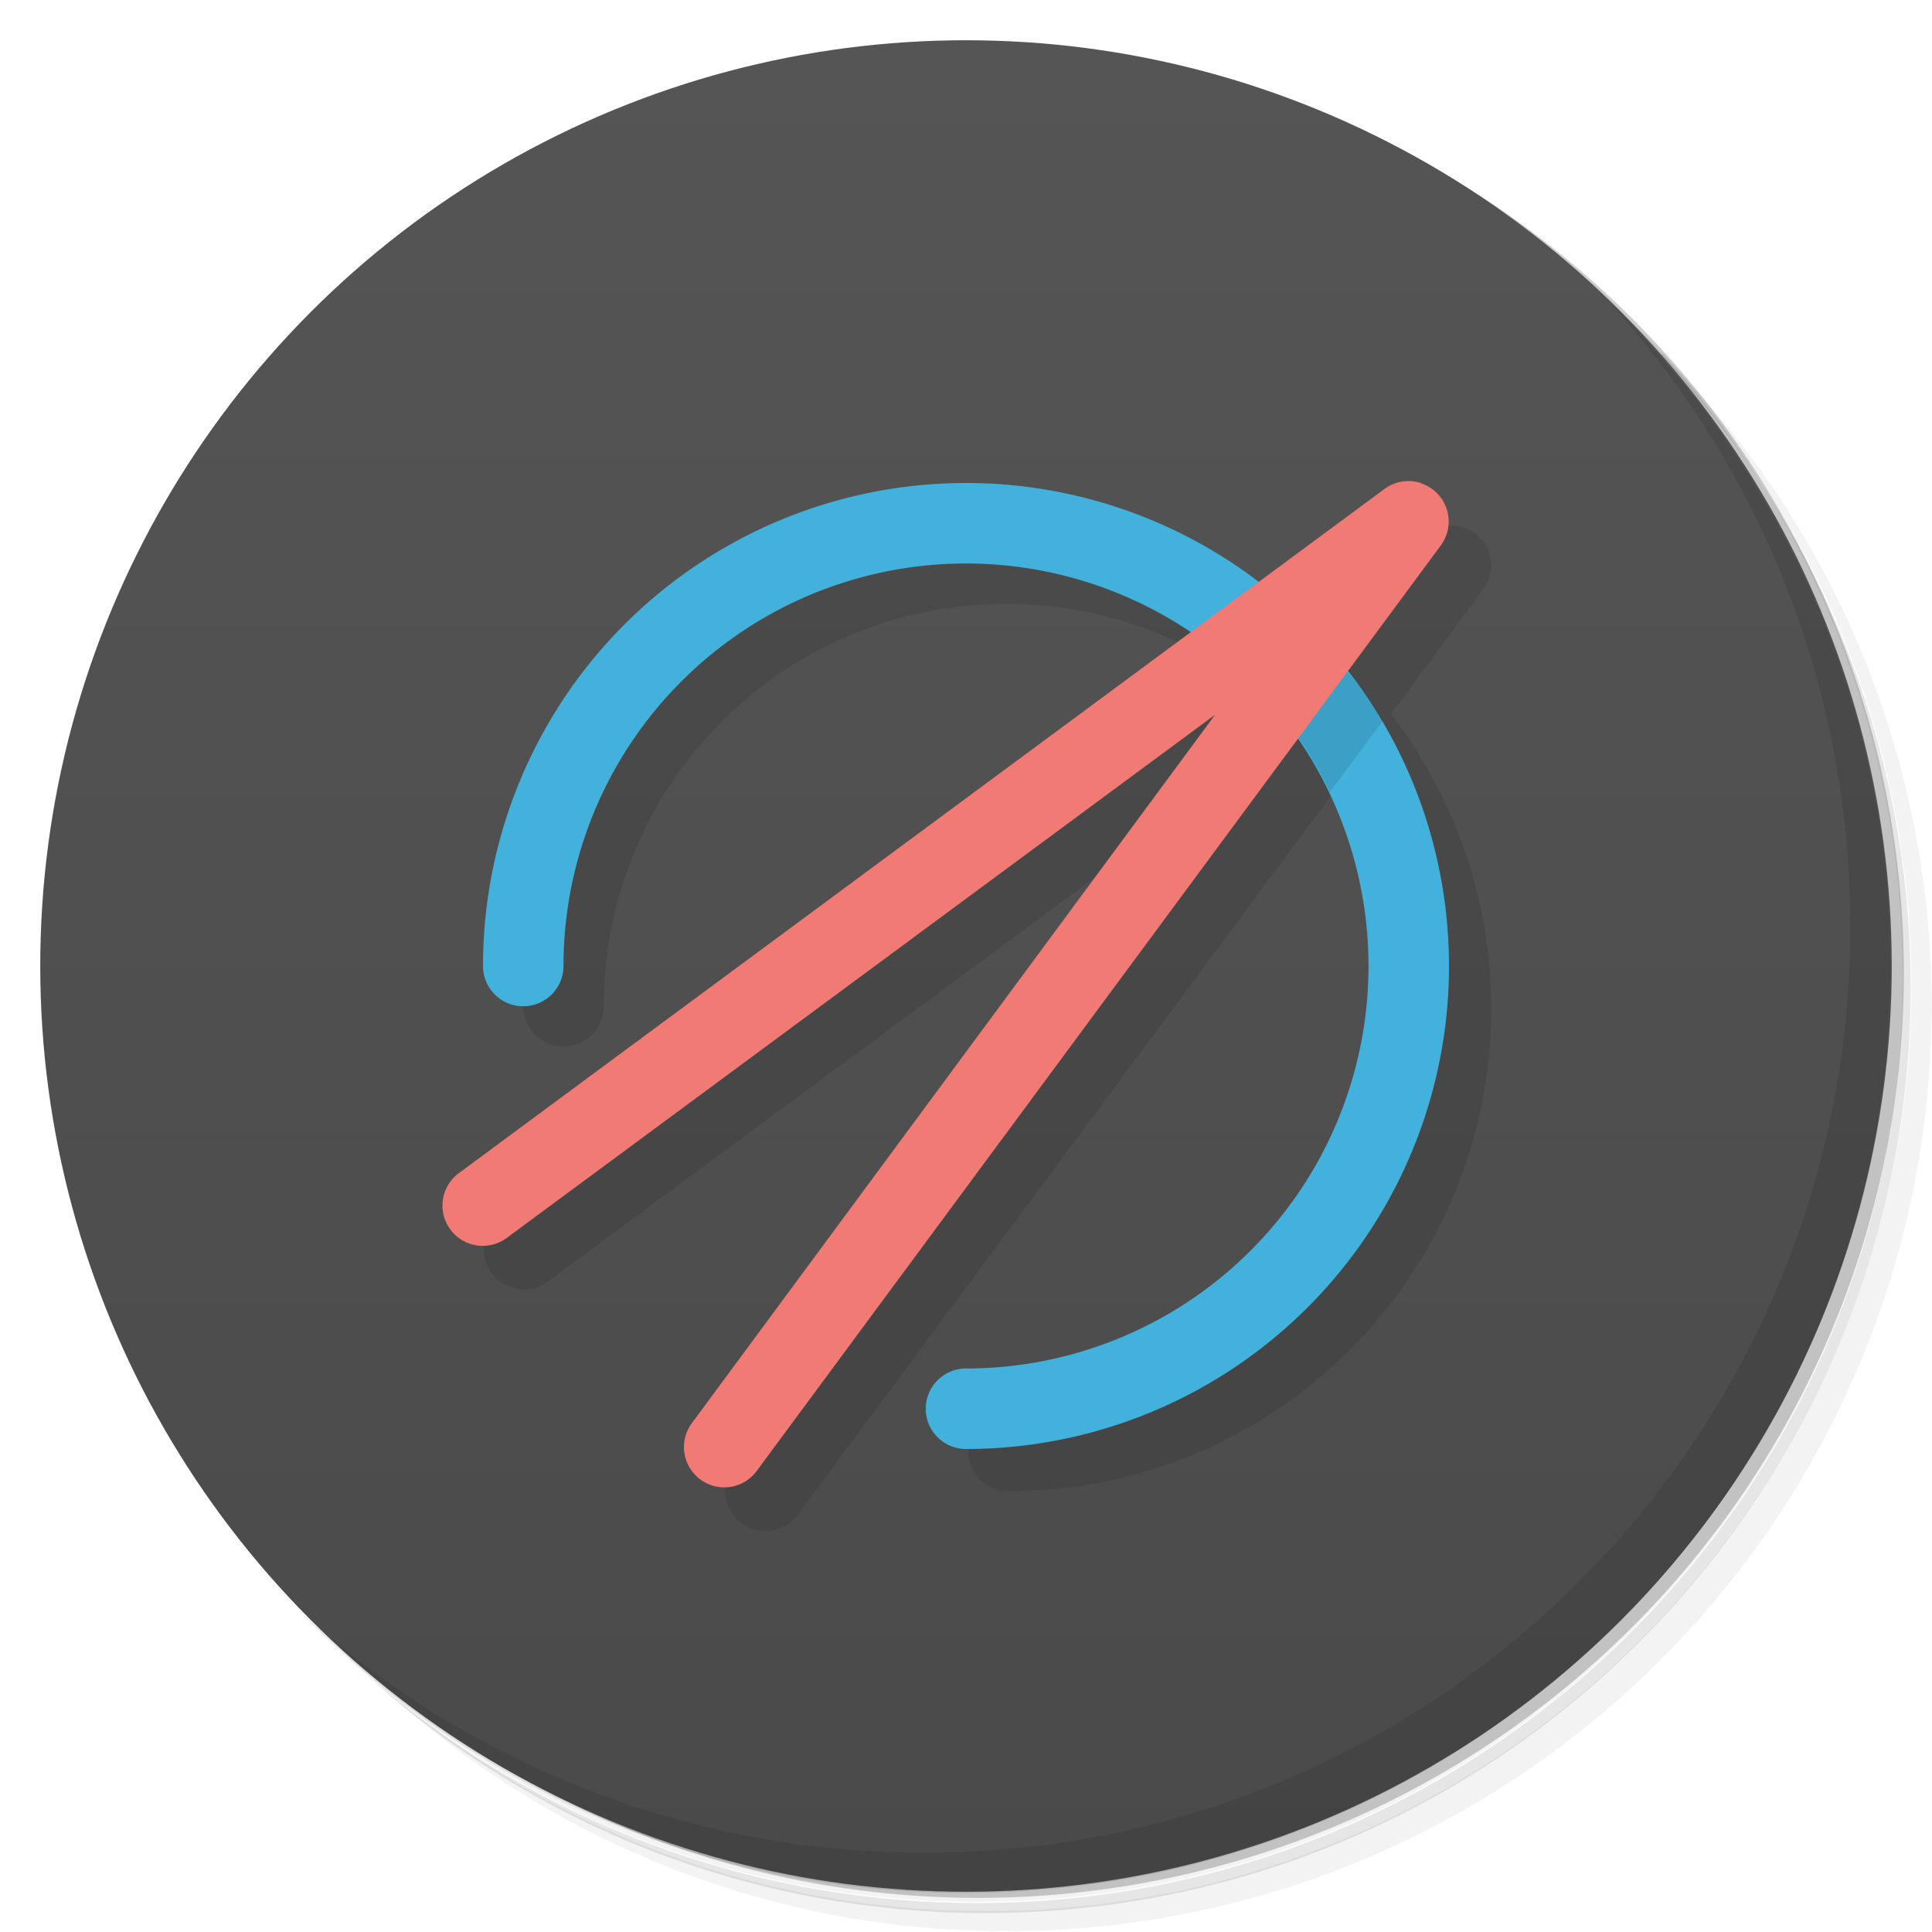 <svg version="1.1" viewBox="0 0 48 48" xmlns="http://www.w3.org/2000/svg">
 <defs>
  <linearGradient id="bg" x2="0" y1="1" y2="47" gradientUnits="userSpaceOnUse">
   <stop style="stop-color:#555" offset="0"/>
   <stop style="stop-color:#4a4a4a" offset="1"/>
  </linearGradient>
 </defs>
 <path d="m36.3 5c5.86 4.06 9.69 10.8 9.69 18.5 0 12.4-10.1 22.5-22.5 22.5-7.67 0-14.4-3.83-18.5-9.69 1.04 1.82 2.31 3.5 3.78 4.97 4.08 3.71 9.51 5.97 15.5 5.97 12.7 0 23-10.3 23-23 0-5.95-2.26-11.4-5.97-15.5-1.47-1.48-3.15-2.74-4.97-3.78zm4.97 3.78c3.85 4.11 6.22 9.64 6.22 15.7 0 12.7-10.3 23-23 23-6.08 0-11.6-2.36-15.7-6.22 4.16 4.14 9.88 6.72 16.2 6.72 12.7 0 23-10.3 23-23 0-6.34-2.58-12.1-6.72-16.2z" style="opacity:.05"/>
 <path d="m41.3 8.78c3.71 4.08 5.97 9.51 5.97 15.5 0 12.7-10.3 23-23 23-5.95 0-11.4-2.26-15.5-5.97 4.11 3.85 9.64 6.22 15.7 6.22 12.7 0 23-10.3 23-23 0-6.08-2.36-11.6-6.22-15.7z" style="opacity:.1"/>
 <path d="m31.2 2.38c8.62 3.15 14.8 11.4 14.8 21.1 0 12.4-10.1 22.5-22.5 22.5-9.71 0-18-6.14-21.1-14.8a23 23 0 0 0 44.9-7 23 23 0 0 0-16-21.9z" style="opacity:.2"/>
 <circle cx="24" cy="24" r="23" style="fill:url(#bg)"/>
 <path d="m40 7.53c3.71 4.08 5.97 9.51 5.97 15.5 0 12.7-10.3 23-23 23-5.95 0-11.4-2.26-15.5-5.97 4.18 4.29 10 6.97 16.5 6.97 12.7 0 23-10.3 23-23 0-6.46-2.68-12.3-6.97-16.5z" style="opacity:.1"/>
 <path d="m25 13c-6.63 0-12 5.37-12 12 0 0.552 0.448 1 1 1s1-0.448 1-1c0-5.52 4.48-10 10-10 2.01-6.8e-5 3.96 0.603 5.62 1.73l-18.2 13.5c-0.444 0.328-0.539 0.954-0.211 1.4 0.328 0.444 0.954 0.539 1.4 0.211l17.6-13-13 17.6c-0.328 0.444-0.233 1.07 0.211 1.4 0.444 0.328 1.07 0.233 1.4-0.211l13.5-18.2 1.73 5.62c0 5.52-4.48 10-10 10l-1 1c0 0.552 0.448 1 1 1 6.63 0 12-5.37 12-12-0.002-2.64-0.876-5.21-2.49-7.31l2.29-3.1c0.405-0.55 0.152-1.34-0.498-1.54-0.306-0.099-0.641-0.044-0.9 0.146l-3.1 2.29z" style="opacity:.1"/>
 <path d="m24 12a12 12 0 0 0-12 12 1 1 0 0 0 1 1 1 1 0 0 0 1-1 10 10 0 0 1 10-10 10 10 0 0 1 10 10 10 10 0 0 1-10 10 1 1 0 0 0-1 1 1 1 0 0 0 1 1 12 12 0 0 0 12-12 12 12 0 0 0-12-12z" style="fill:#42b1dc"/>
 <path d="m32.4 15.4-1.63 1.21a10 10 0 0 1 2.27 3.07l1.32-1.78a12 12 0 0 0-1.96-2.5z" style="opacity:.1"/>
 <path d="m35.3 12a1 1 0 0 0-0.9 0.146l-23 17a1 1 0 0 0-0.211 1.4 1 1 0 0 0 1.4 0.211l17.6-13-13 17.6a1 1 0 0 0 0.211 1.4 1 1 0 0 0 1.4-0.211l17-23a1 1 0 0 0-0.498-1.54z" style="fill:#f17a74"/>
</svg>

